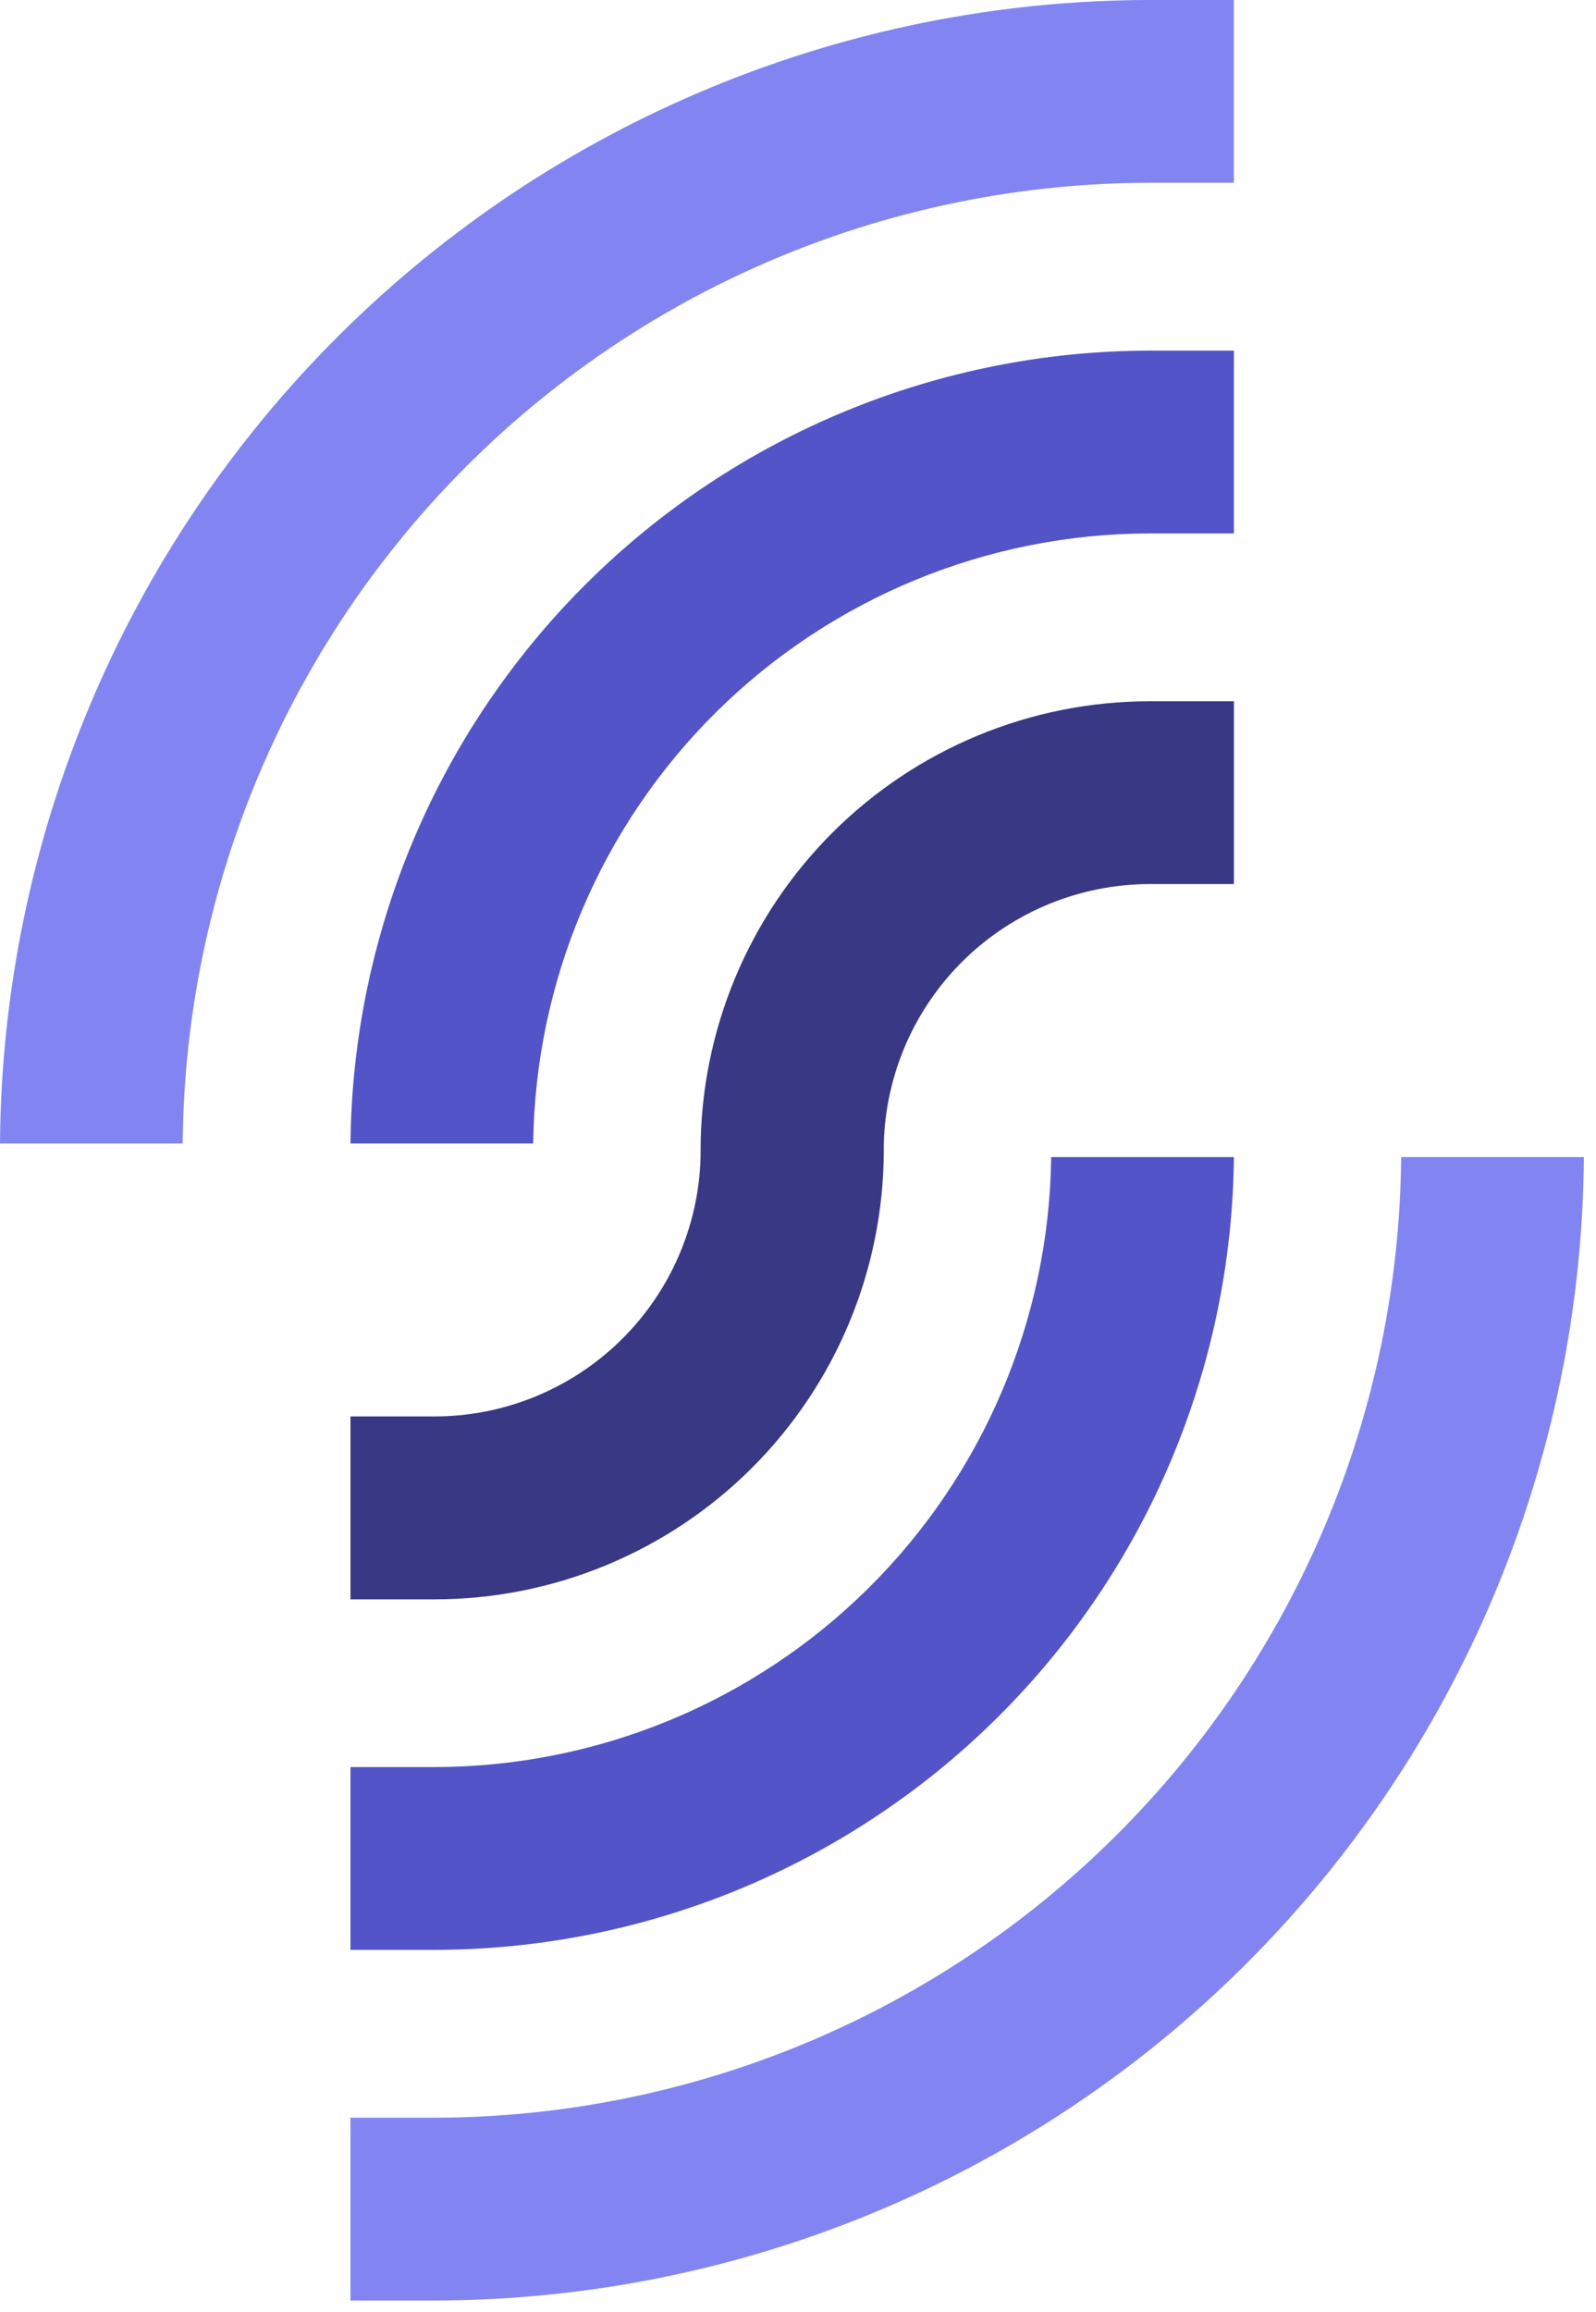 <svg width="125" height="181" viewBox="0 0 125 181" fill="none" xmlns="http://www.w3.org/2000/svg">
<g clip-path="url(#clip0_4592_13822)">
<path d="M0 89.52C0.166 65.737 9.724 42.984 26.59 26.216C43.457 9.449 66.267 0.026 90.05 0L96.64 0V14.31H90.05C70.061 14.333 50.89 22.248 36.706 36.332C22.522 50.417 14.473 69.532 14.31 89.52H0Z" fill="#8285F1"/>
<path d="M27.45 180.1V165.79H34C53.989 165.767 73.16 157.852 87.344 143.768C101.528 129.683 109.577 110.568 109.74 90.58H124.05C123.884 114.363 114.326 137.116 97.46 153.884C80.593 170.651 57.783 180.074 34 180.1H27.45Z" fill="#8285F1"/>
<path d="M27.45 152.65V138.34H34C46.718 138.336 58.922 133.32 67.969 124.381C77.015 115.441 82.175 103.297 82.33 90.58H96.64C96.482 107.092 89.814 122.874 78.084 134.496C66.355 146.119 50.513 152.643 34 152.65H27.45Z" fill="#5254C7"/>
<path d="M27.45 89.52C27.611 73.016 34.274 57.241 45.994 45.62C57.715 34 73.545 27.47 90.05 27.45H96.64V41.76H90.05C77.339 41.775 65.145 46.795 56.107 55.733C47.069 64.672 41.915 76.81 41.76 89.52H27.45Z" fill="#5254C7"/>
<path d="M27.45 125.21V110.89H34C39.44 110.895 44.667 108.774 48.566 104.979C52.464 101.185 54.727 96.018 54.87 90.58V90.05C54.881 80.726 58.591 71.787 65.188 65.196C71.784 58.606 80.726 54.903 90.05 54.9H96.64V69.21H90.05C84.618 69.219 79.403 71.345 75.513 75.137C71.623 78.93 69.366 84.09 69.22 89.52V89.52V90.05C69.209 99.382 65.493 108.328 58.889 114.921C52.285 121.515 43.332 125.215 34 125.21H27.45Z" fill="#383885"/>
</g>
<defs>
<clipPath id="clip0_4592_13822">
<rect width="124.09" height="180.1" fill="white"/>
</clipPath>
</defs>
</svg>
